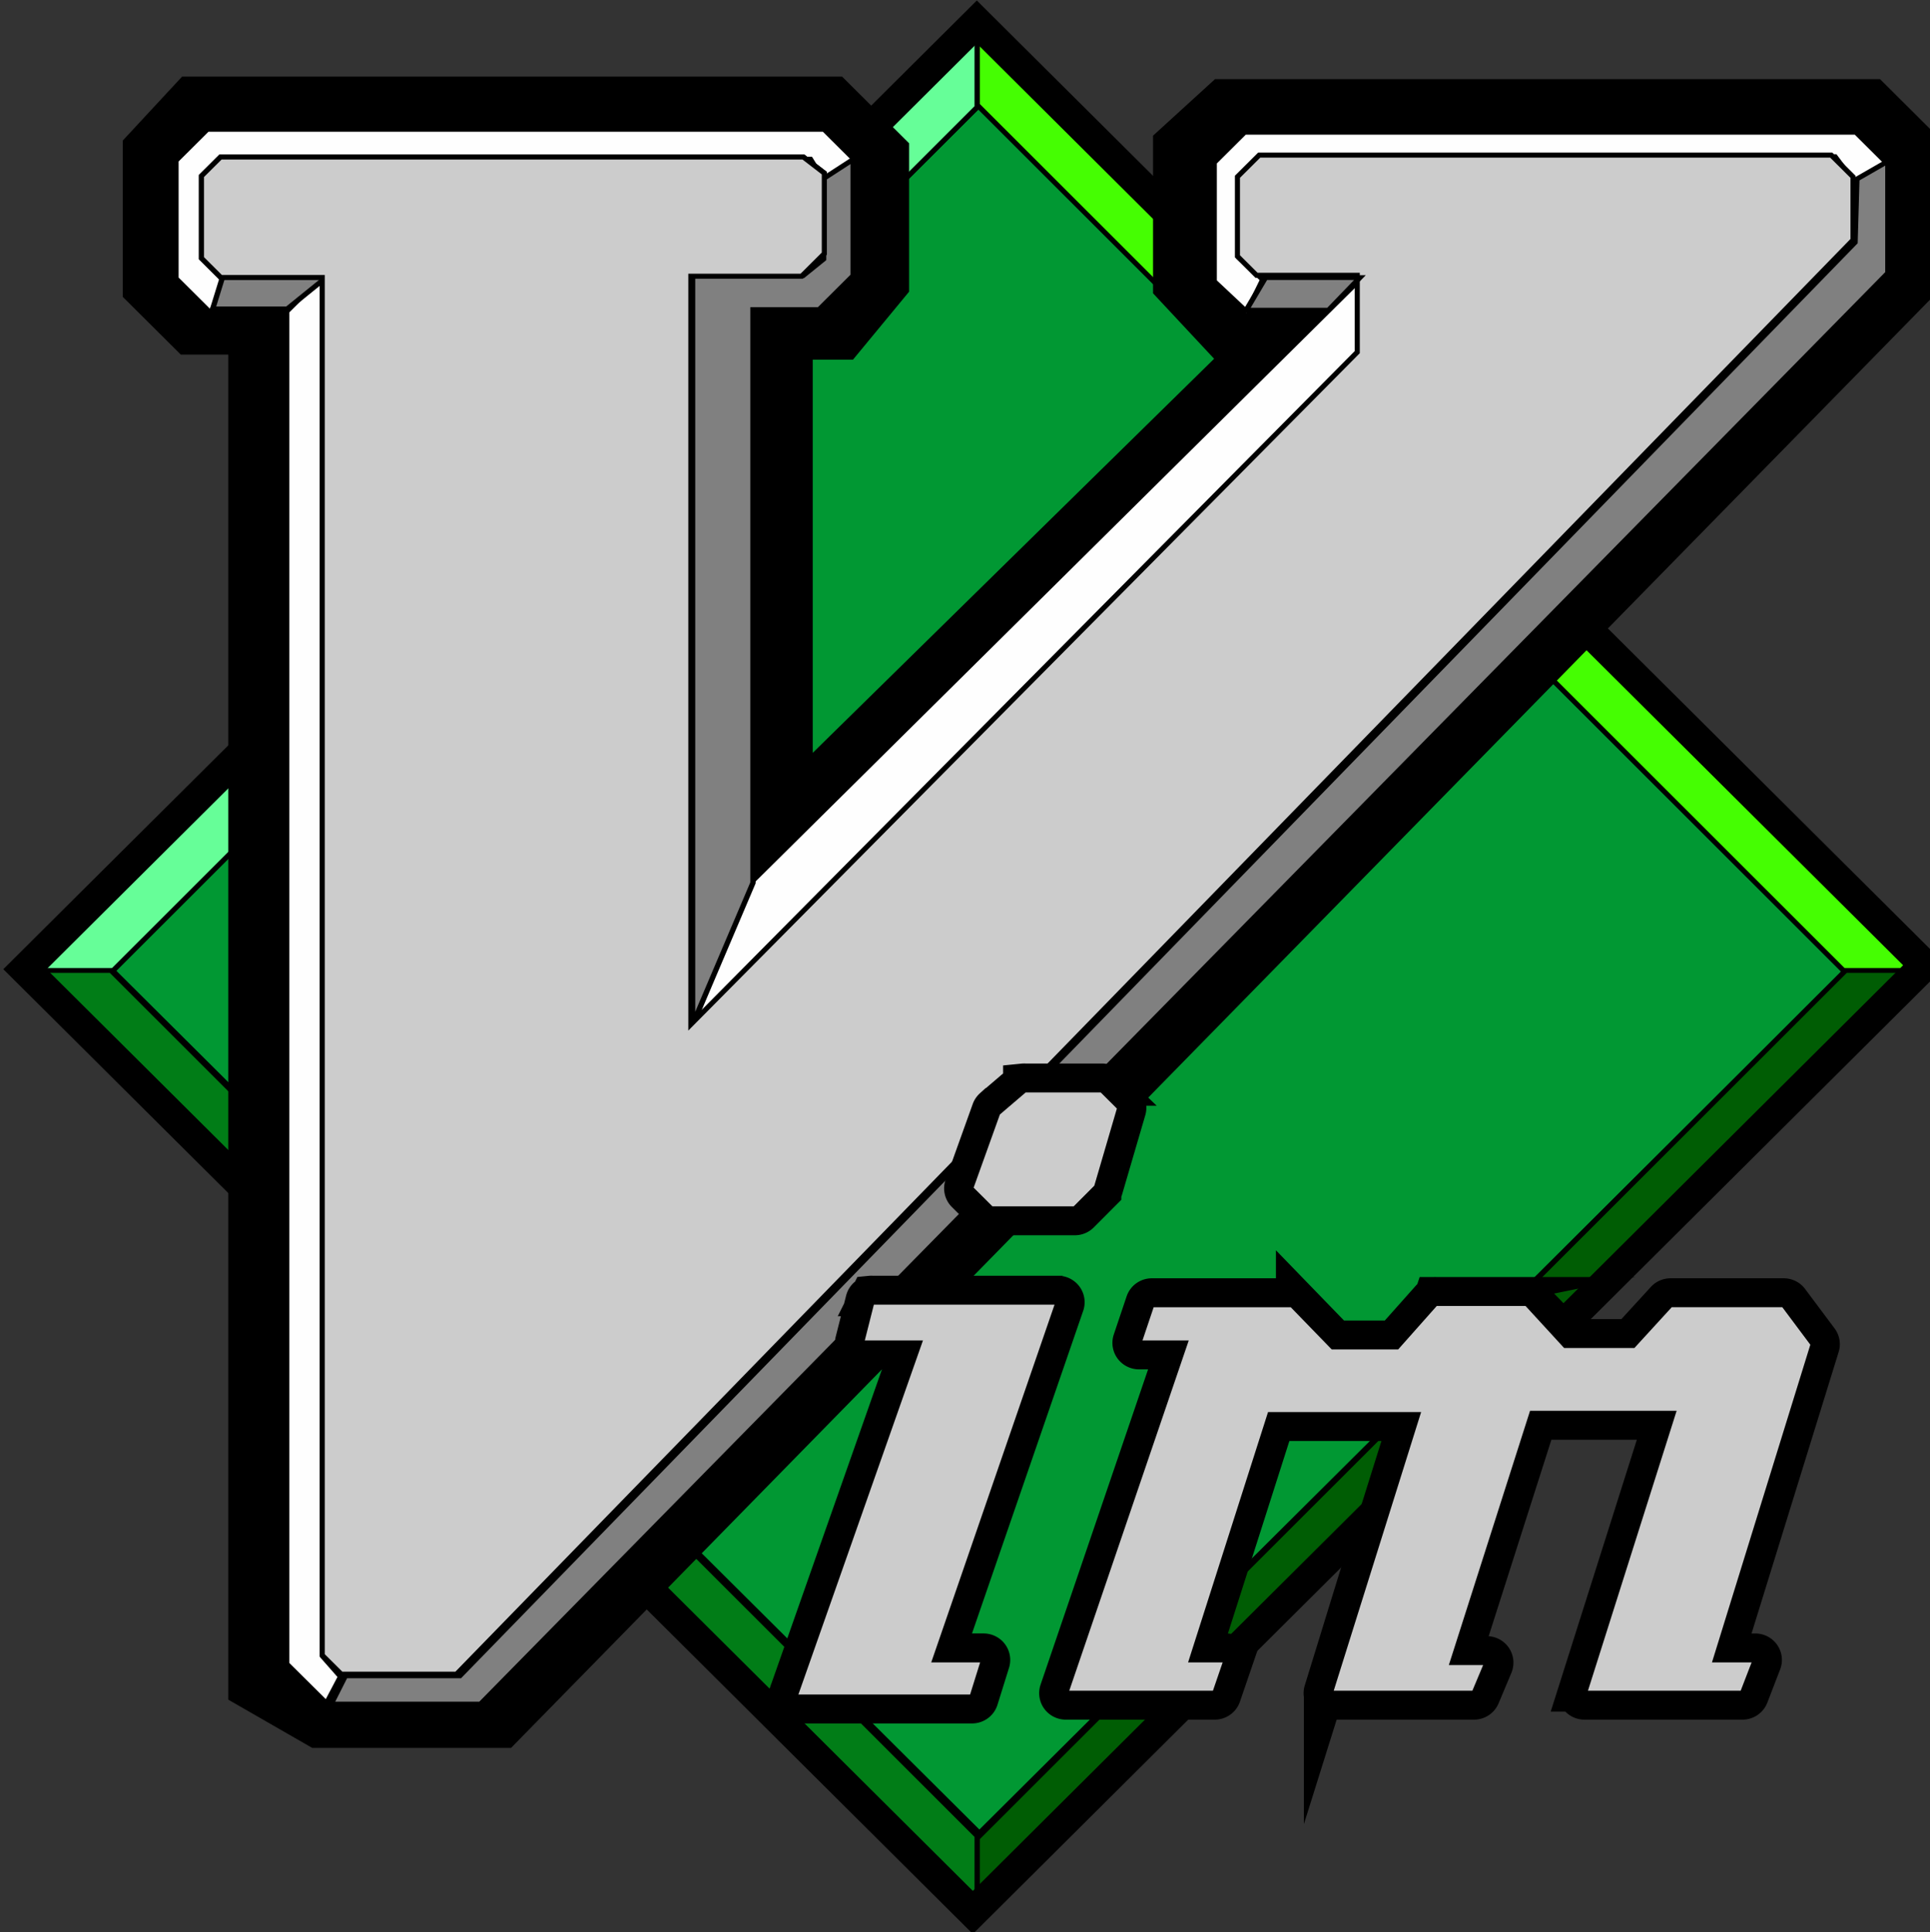 <svg height="25" width="24.966" xmlns="http://www.w3.org/2000/svg"><rect width="100%" height="100%" fill="#333333" stroke="none"/><g stroke="#000" transform="matrix(.073 0 0 .066 -6.301 -9.955)"><g stroke-width=".946"><path d="m260.507 170.695-154.523 170.096 153.879 169.387 154.523-170.096z" fill="#019833"/><path d="m259.864 171.404v-14.883l-168.044 184.979h14.165z" fill="#66fe98"/><path d="m259.477 171.404v-14.883l168.044 184.979h-14.165z" fill="#45fe02"/><path d="m259.864 511.17v14.883l-168.044-184.979h14.165z" fill="#017d17"/></g><path d="m122.994 175.306h108.354l6.601 7.267v22.301l-5.236 7.016h-11.837v110.754l101.98-110.754h-16.845l-5.918-7.016v-23.554l5.463-5.513h109.72l5.463 6.014v22.051l-248.121 280.143h-28.227l-8.17-5.193v-267.934h-13.683l-5.008-5.513v-23.554z" fill="none" stroke-width="18.914"/><path d="m259.477 511.17v14.883l168.044-184.979h-14.165z" fill="#005d04" stroke-width=".946"/><path d="m259.41 155.148-168.676 185.675 167.973 184.901 168.676-185.675z" fill="none" stroke-width="5.674"/><path d="m232.5 186.642 6.117-3.544-6.278-6.91h-109.293l-5.553 6.113v23.122l6.157 6.777 2.938-6.777-3.863-4.252v-16.301l2.897-2.835h104.303z" fill="#fefefe" stroke-width=".946"/><path d="m828.938 369.5-4.281 4.281v15.719l3.75 3.75h19.812v15.188l-131.062 132.844v-147.844h21.781l4.469-4.469v-15.906l-4.125-3.188h-114.625l-3.75 3.75v16.25l3.812 3.812h19.938v272.25l3.75 3.75h22.656l274.656-283.406v-12.5l-4.281-4.281z" fill="none" transform="matrix(.901 0 0 .992 -437.423 -185.306)"/><path d="m143.482 204.874v270.621l3.187 4.009-2.499 5.243-7.061-7.749v-265.108z" fill="#fefefe" stroke-width=".946"/><path d="m125.825 204.874-1.821 6.515h13.203l7.284-6.515z" fill="#808080" stroke-width=".946"/><path d="m307.186 212.191 2.897-6.556-4.185-4.252v-14.529l4.829-5.316h100.762l3.863 5.67 5.473-4.252-5.634-6.201h-108.327l-5.392 5.936v23.3l5.593 5.803m-87.543 111.878-10.523 28.106 118.79-131.115v-15.592z" fill="#fefefe" stroke-width=".946"/><path d="m232.259 185.831 5.236-3.759v22.802l-6.032 6.64h-11.723v112.383l-10.699 27.814v-146.837h19.577l3.642-3.257z" fill="#808080" stroke-width=".946"/><path d="m828.938 369.5-4.281 4.281v15.719l3.75 3.75h19.812v15.188l-131.062 132.844v-147.844h21.781l4.469-4.469v-15.906l-4.125-3.188h-114.625l-3.75 3.75v16.25l3.812 3.812h19.938v272.25l3.75 3.75h22.656l274.656-283.406v-12.5l-4.281-4.281z" fill="#ccc" transform="matrix(.901 0 0 .992 -437.423 -185.306)"/><path d="m415.353 185.933 5.498-3.494v21.922l-249.391 280.521h-26.477l2.53-5.533h20.281l247.237-281.012z" fill="#808080" stroke-width=".946"/><path d="m327.296 205.25-5.577 6.39h-14.569l3.415-6.39z" fill="#808080" stroke-width=".946"/><g fill="#ccc" stroke-miterlimit="10" transform="matrix(.901 0 0 .992 -92.53 -192.238)"><path d="m399.781 560a1.233 1.233 0 0 0 -.562.281l-5.312 4.562a1.233 1.233 0 0 0 -.344.531l-5.312 14.875a1.233 1.233 0 0 0 .281 1.281l4.062 4.062a1.233 1.233 0 0 0 .875.344h16.406a1.233 1.233 0 0 0 .875-.344l4.281-4.312a1.233 1.233 0 0 0 .312-.531l4.562-15.656a1.233 1.233 0 0 0 -.312-1.219l-3.531-3.531a1.233 1.233 0 0 0 -.875-.344h-15.156a1.233 1.233 0 0 0 -.25 0zm-30.062 41.938a1.233 1.233 0 0 0 -.938.906l-2.031 8.062a1.233 1.233 0 0 0 1.188 1.531h9.656l-23.938 68.344a1.233 1.233 0 0 0 1.156 1.625h34.844a1.233 1.233 0 0 0 1.188-.844l2.281-7.344a1.233 1.233 0 0 0 -1.188-1.594h-7.875l23.688-69.062a1.233 1.233 0 0 0 -1.156-1.625h-36.625a1.233 1.233 0 0 0 -.25 0zm110.875.25a1.233 1.233 0 0 0 -.688.406l-7.25 8.188h-11.531l-7.688-7.969a1.233 1.233 0 0 0 -.875-.375h-27.531a1.233 1.233 0 0 0 -1.156.812l-2.531 7.562a1.233 1.233 0 0 0 1.156 1.625h7.375l-22.938 67.594a1.233 1.233 0 0 0 1.156 1.625h29.312a1.233 1.233 0 0 0 1.156-.812l2.25-6.594a1.233 1.233 0 0 0 -1.156-1.625h-5.125l14.625-46.031h26.469l-16.688 53.469a1.233 1.233 0 0 0 1.188 1.594h28.281a1.233 1.233 0 0 0 1.125-.75l2.531-6.062a1.233 1.233 0 0 0 -1.125-1.688h-5.125l14.875-46.812h25.188l-16.938 53.719a1.233 1.233 0 0 0 1.188 1.594h31.062a1.233 1.233 0 0 0 1.156-.781l2.531-6.594a1.233 1.233 0 0 0 -1.156-1.656h-6.156l18.719-60.781a1.233 1.233 0 0 0 -.188-1.125l-5.812-7.812a1.233 1.233 0 0 0 -1-.469h-22.219a1.233 1.233 0 0 0 -.906.375l-7 7.688h-12.25l-7.25-7.938a1.233 1.233 0 0 0 -.906-.375h-17.906a1.233 1.233 0 0 0 -.25 0z" stroke-width="8"/><path d="m400.031 561.219-5.312 4.562-5.312 14.875 4.062 4.062h16.406l4.281-4.312 4.562-15.656-3.531-3.531zm-30.062 41.938-2.031 8.062h11.375l-24.5 69.969h34.844l2.281-7.344h-9.594l24.25-70.688zm110.875.25-7.594 8.594h-12.625l-8.062-8.344h-27.531l-2.531 7.562h9.094l-23.5 69.219h29.312l2.25-6.594h-6.812l15.406-48.469h29.062l-17.188 55.062h28.281l2.531-6.062h-6.812l15.656-49.25h27.781l-17.438 55.312h31.062l2.531-6.594h-7.844l19.219-62.375-5.812-7.812h-22.219l-7.344 8.062h-13.375l-7.594-8.312z"/></g></g></svg>